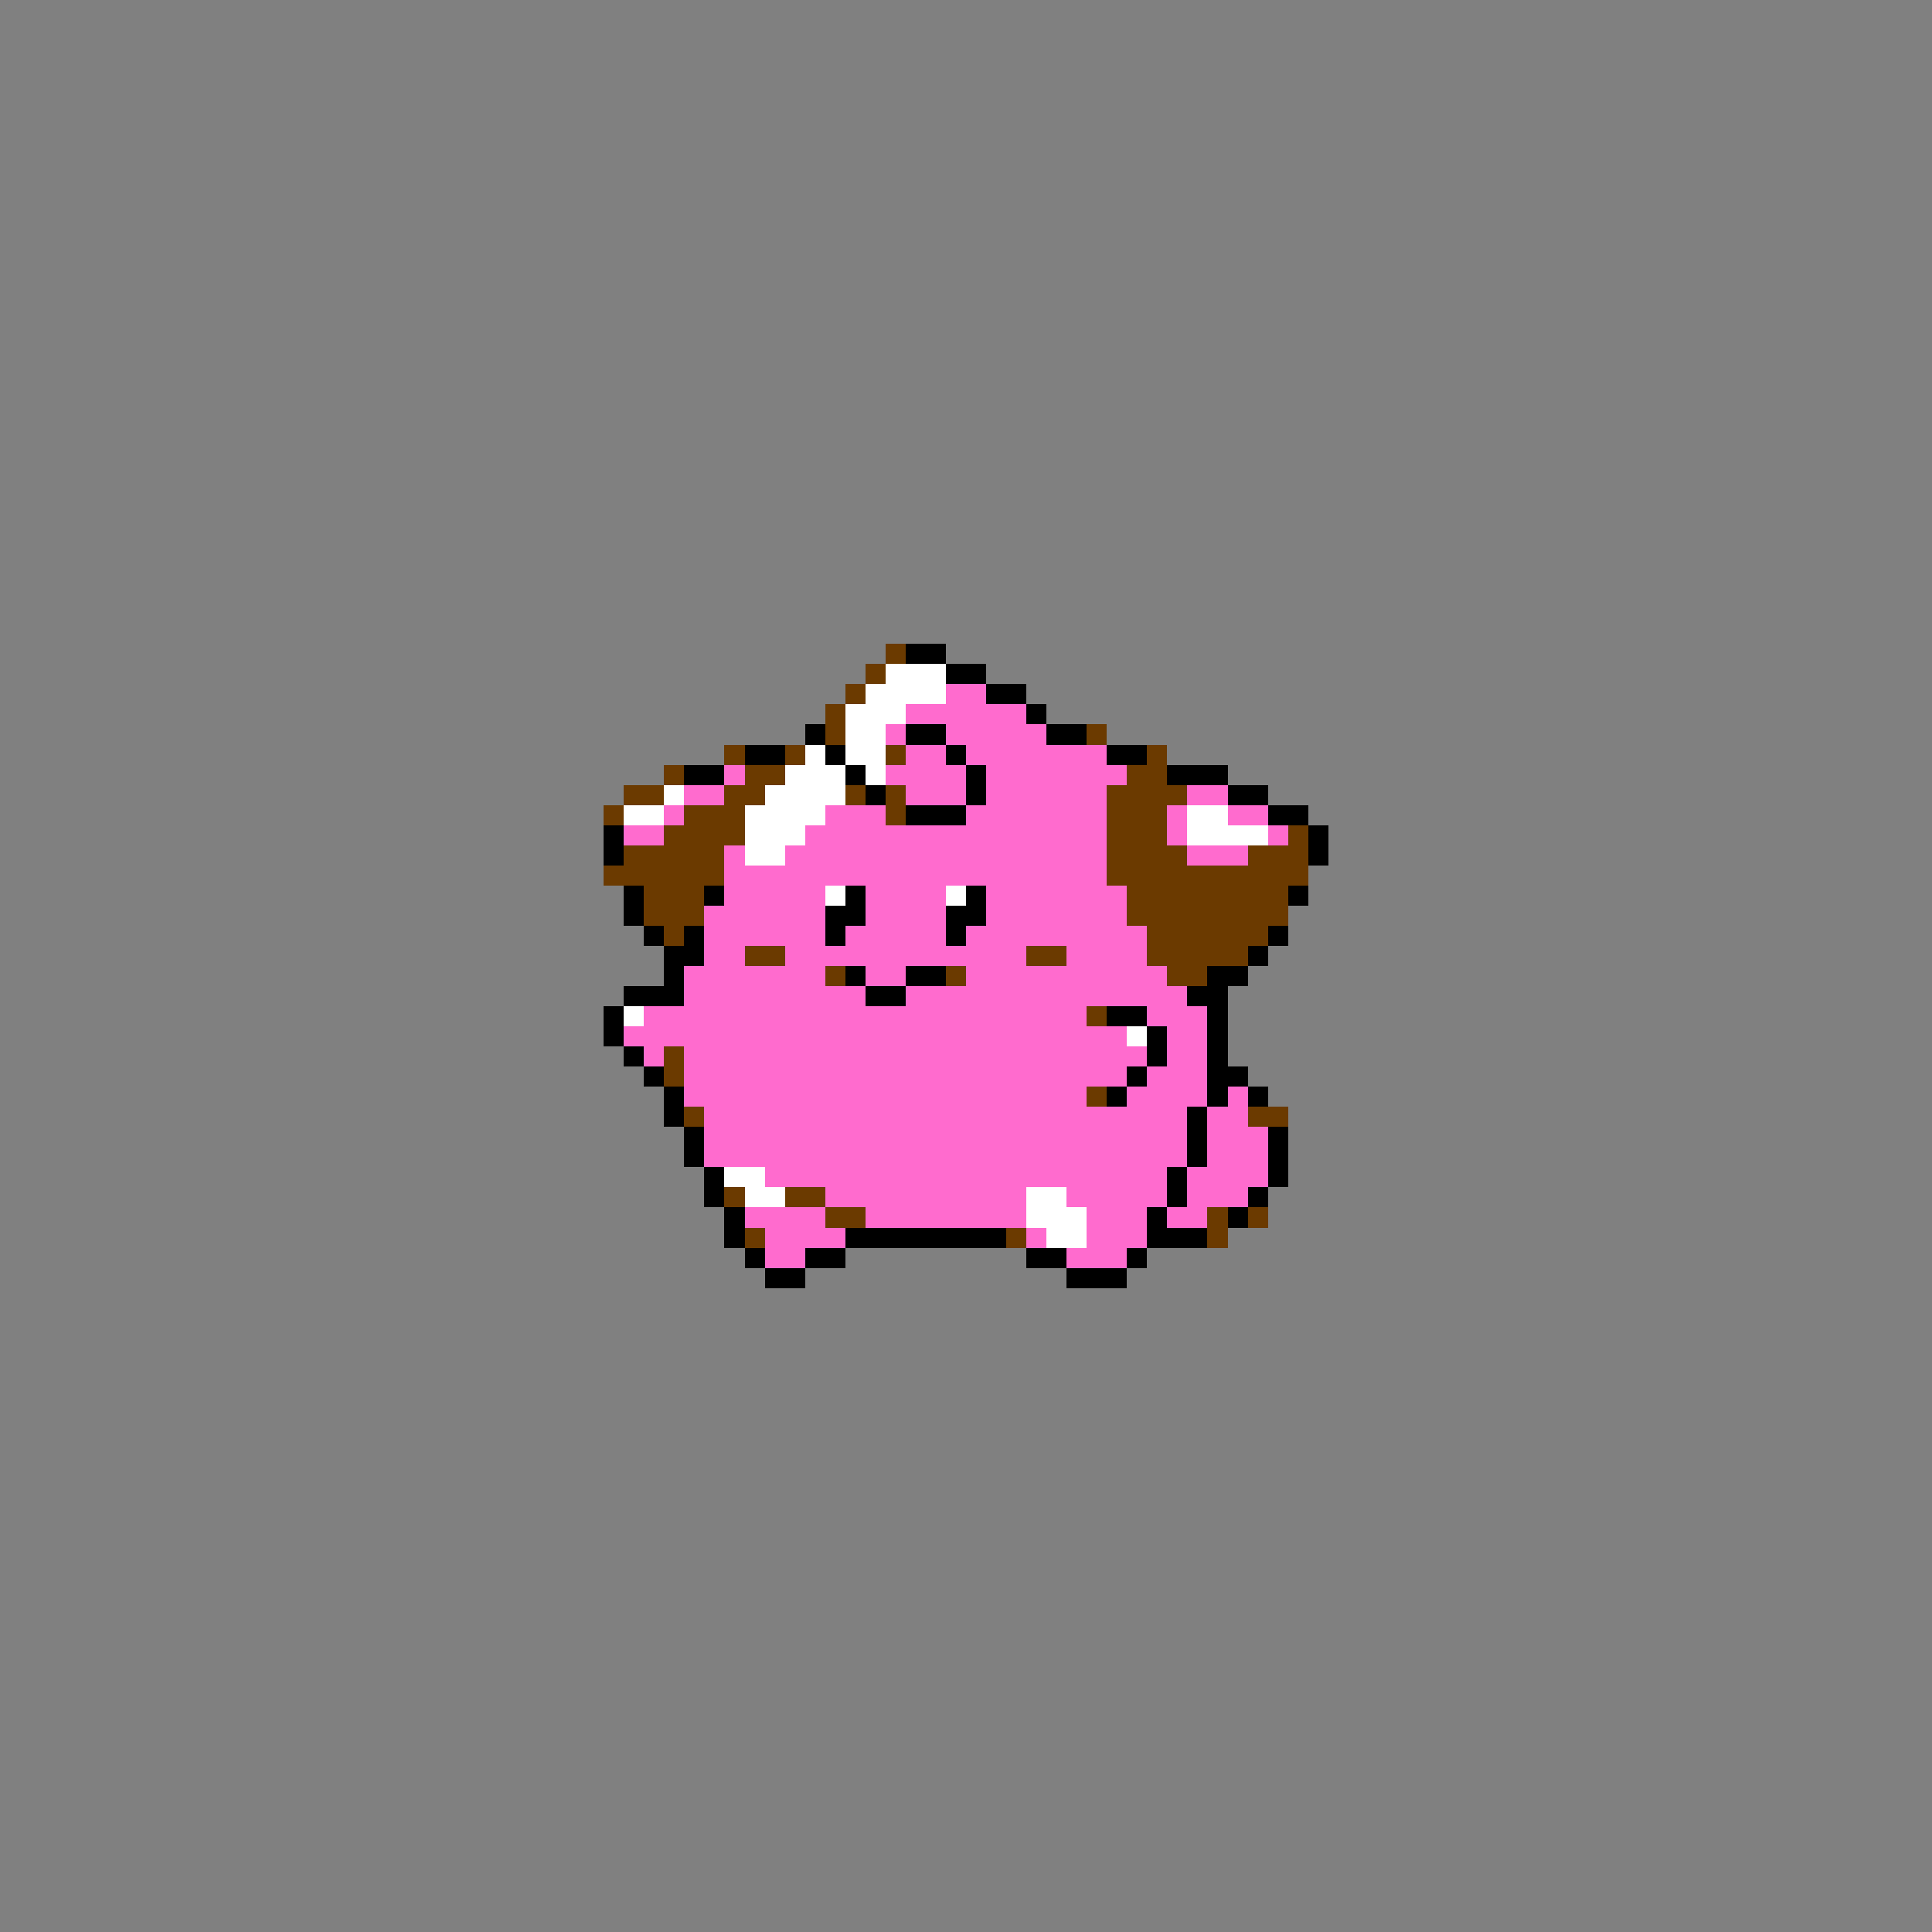<svg xmlns="http://www.w3.org/2000/svg" viewBox="0 -0.5 96 96" shape-rendering="crispEdges">
<rect x="0" y="-0.5" width="96" height="96" fill="#808080" stroke="none"/>
<path stroke="#6b3a00" d="M44 32h1M43 33h1M42 34h1M41 35h1M41 36h1M54 36h1M36 37h1M39 37h1M44 37h1M57 37h1M33 38h1M37 38h2M56 38h2M31 39h2M36 39h2M42 39h1M44 39h1M55 39h4M30 40h1M34 40h3M44 40h1M55 40h3M33 41h4M55 41h3M64 41h1M31 42h5M55 42h4M62 42h3M30 43h6M55 43h10M32 44h3M56 44h8M32 45h3M56 45h8M33 46h1M57 46h6M37 47h2M51 47h2M57 47h5M41 48h1M47 48h1M58 48h2M54 50h1M33 52h1M33 53h1M54 54h1M34 55h1M62 55h2M36 59h1M39 59h2M41 60h2M60 60h1M62 60h1M37 61h1M50 61h1M60 61h1" />
<path stroke="#000000" d="M45 32h2M47 33h2M49 34h2M51 35h1M40 36h1M45 36h2M52 36h2M37 37h2M41 37h1M47 37h1M55 37h2M34 38h2M42 38h1M48 38h1M58 38h3M43 39h1M48 39h1M61 39h2M45 40h3M63 40h2M30 41h1M65 41h1M30 42h1M65 42h1M31 44h1M35 44h1M42 44h1M48 44h1M64 44h1M31 45h1M41 45h2M47 45h2M32 46h1M34 46h1M41 46h1M47 46h1M63 46h1M33 47h2M62 47h1M33 48h1M42 48h1M45 48h2M60 48h2M31 49h3M43 49h2M59 49h2M30 50h1M55 50h2M60 50h1M30 51h1M57 51h1M60 51h1M31 52h1M57 52h1M60 52h1M32 53h1M56 53h1M60 53h2M33 54h1M55 54h1M60 54h1M62 54h1M33 55h1M59 55h1M34 56h1M59 56h1M63 56h1M34 57h1M59 57h1M63 57h1M35 58h1M58 58h1M63 58h1M35 59h1M58 59h1M62 59h1M36 60h1M57 60h1M61 60h1M36 61h1M42 61h8M57 61h3M37 62h1M40 62h2M51 62h2M56 62h1M38 63h2M53 63h3" />
<path stroke="#ffffff" d="M44 33h3M43 34h4M42 35h3M42 36h2M40 37h1M42 37h2M39 38h3M43 38h1M33 39h1M38 39h4M31 40h2M37 40h4M59 40h2M37 41h3M59 41h4M37 42h2M41 44h1M47 44h1M31 50h1M56 51h1M36 58h2M37 59h2M51 59h2M51 60h3M52 61h2" />
<path stroke="#ff6bce" d="M47 34h2M45 35h6M44 36h1M47 36h5M45 37h2M48 37h7M36 38h1M44 38h4M49 38h7M34 39h2M45 39h3M49 39h6M59 39h2M33 40h1M41 40h3M48 40h7M58 40h1M61 40h2M31 41h2M40 41h15M58 41h1M63 41h1M36 42h1M39 42h16M59 42h3M36 43h19M36 44h5M43 44h4M49 44h7M35 45h6M43 45h4M49 45h7M35 46h6M42 46h5M48 46h9M35 47h2M39 47h12M53 47h4M34 48h7M43 48h2M48 48h10M34 49h9M45 49h14M32 50h22M57 50h3M31 51h25M58 51h2M32 52h1M34 52h23M58 52h2M34 53h22M57 53h3M34 54h20M56 54h4M61 54h1M35 55h24M60 55h2M35 56h24M60 56h3M35 57h24M60 57h3M38 58h20M59 58h4M41 59h10M53 59h5M59 59h3M37 60h4M43 60h8M54 60h3M58 60h2M38 61h4M51 61h1M54 61h3M38 62h2M53 62h3" />
</svg>